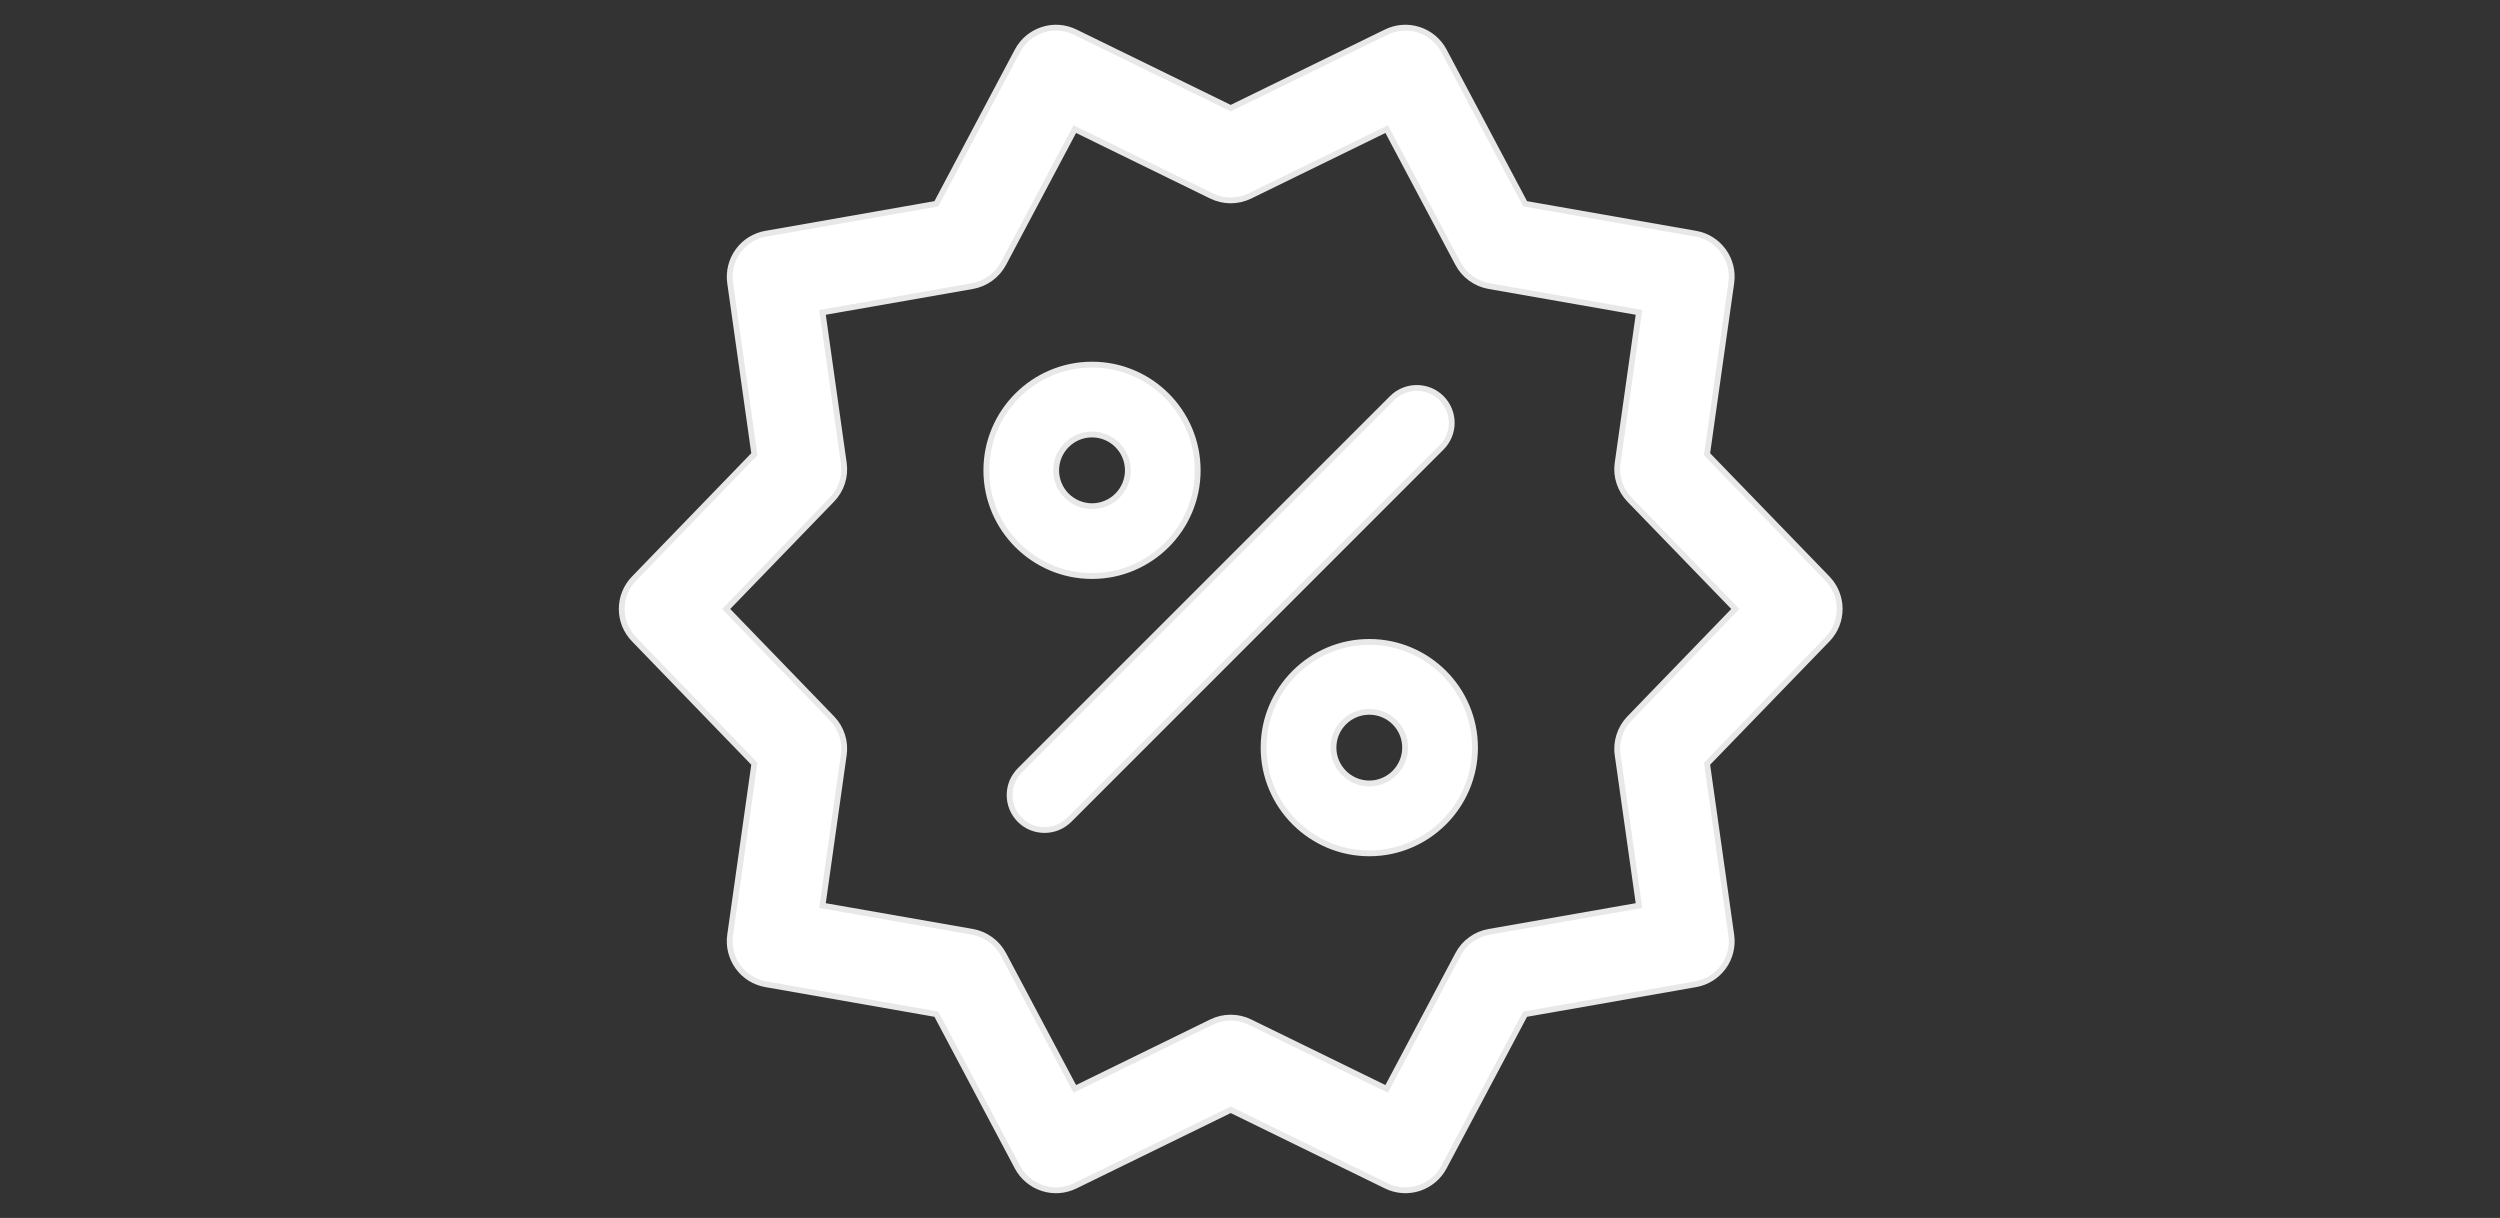 <svg width="39" height="19" viewBox="0 0 39 19" fill="none" xmlns="http://www.w3.org/2000/svg">
<rect x="0" y="0" width="39" height="19" fill="#333333" stroke="none"/>
<path d="M28.508 9.026L26.63 7.086L27.008 4.412C27.033 4.237 26.989 4.059 26.885 3.916C26.781 3.773 26.626 3.676 26.452 3.646L23.792 3.179L22.526 0.793C22.443 0.637 22.303 0.52 22.135 0.465C21.967 0.41 21.784 0.423 21.625 0.501L19.199 1.687L16.773 0.501C16.614 0.423 16.431 0.41 16.264 0.465C16.095 0.52 15.955 0.637 15.872 0.794L14.607 3.179L11.947 3.646C11.773 3.676 11.617 3.773 11.514 3.916C11.41 4.059 11.366 4.237 11.39 4.412L11.768 7.086L9.891 9.026C9.768 9.153 9.699 9.323 9.699 9.5C9.699 9.677 9.768 9.846 9.891 9.973L11.768 11.914L11.39 14.588C11.365 14.763 11.41 14.941 11.514 15.084C11.617 15.227 11.773 15.324 11.947 15.354L14.607 15.821L15.872 18.207C15.955 18.363 16.095 18.48 16.263 18.535C16.431 18.59 16.614 18.577 16.773 18.499L19.199 17.313L21.625 18.499C21.784 18.577 21.967 18.59 22.135 18.535C22.303 18.48 22.443 18.363 22.526 18.207L23.792 15.821L26.452 15.354C26.626 15.324 26.781 15.227 26.885 15.084C26.989 14.941 27.033 14.763 27.008 14.588L26.63 11.914L28.508 9.973C28.631 9.846 28.699 9.677 28.699 9.5C28.699 9.323 28.63 9.153 28.508 9.026ZM25.42 11.207C25.348 11.281 25.294 11.371 25.262 11.47C25.23 11.568 25.22 11.673 25.235 11.775L25.568 14.127L23.229 14.537C23.127 14.555 23.03 14.596 22.946 14.657C22.862 14.718 22.793 14.797 22.745 14.889L21.632 16.987L19.498 15.944C19.405 15.898 19.303 15.875 19.199 15.875C19.096 15.875 18.993 15.898 18.9 15.944L16.767 16.987L15.654 14.889C15.605 14.797 15.536 14.718 15.452 14.657C15.368 14.596 15.272 14.555 15.17 14.537L12.831 14.127L13.163 11.775C13.178 11.673 13.169 11.568 13.137 11.47C13.105 11.371 13.051 11.281 12.979 11.207L11.328 9.5L12.979 7.793C13.051 7.719 13.105 7.629 13.137 7.53C13.169 7.432 13.178 7.327 13.163 7.225L12.831 4.873L15.17 4.463C15.272 4.445 15.368 4.404 15.452 4.343C15.536 4.282 15.605 4.203 15.654 4.112L16.767 2.014L18.9 3.057C18.993 3.102 19.095 3.126 19.199 3.126C19.303 3.126 19.405 3.102 19.498 3.057L21.632 2.014L22.745 4.112C22.793 4.203 22.862 4.282 22.946 4.343C23.03 4.404 23.127 4.445 23.229 4.463L25.568 4.873L25.235 7.225C25.22 7.327 25.229 7.432 25.262 7.53C25.294 7.629 25.348 7.719 25.42 7.794L27.071 9.5L25.42 11.207Z" fill="white" stroke="#E8E8E8" stroke-width="0.091"/>
<path d="M17.036 8.986C17.945 8.986 18.684 8.246 18.684 7.338C18.684 6.428 17.945 5.688 17.036 5.688C16.126 5.688 15.387 6.428 15.387 7.338C15.387 8.247 16.127 8.986 17.036 8.986ZM17.036 6.778C17.184 6.778 17.326 6.837 17.431 6.942C17.536 7.047 17.595 7.189 17.595 7.338C17.595 7.486 17.536 7.628 17.431 7.733C17.326 7.838 17.184 7.896 17.036 7.897C16.887 7.896 16.745 7.838 16.64 7.733C16.535 7.628 16.476 7.486 16.476 7.338C16.476 7.189 16.535 7.047 16.64 6.942C16.745 6.837 16.887 6.778 17.036 6.778ZM22.487 6.211C22.437 6.161 22.377 6.12 22.311 6.093C22.244 6.066 22.174 6.052 22.102 6.052C22.03 6.052 21.96 6.066 21.894 6.093C21.828 6.12 21.767 6.161 21.717 6.211L15.909 12.018C15.859 12.069 15.819 12.129 15.791 12.195C15.764 12.261 15.75 12.332 15.75 12.404C15.75 12.475 15.764 12.546 15.791 12.612C15.819 12.678 15.859 12.738 15.909 12.789C15.96 12.839 16.02 12.88 16.086 12.907C16.152 12.934 16.223 12.948 16.295 12.948C16.366 12.948 16.437 12.934 16.503 12.907C16.569 12.88 16.629 12.839 16.68 12.789L22.487 6.981C22.589 6.879 22.647 6.741 22.647 6.596C22.647 6.452 22.589 6.313 22.487 6.211ZM21.361 10.014C20.452 10.014 19.712 10.754 19.712 11.662C19.712 12.572 20.452 13.312 21.361 13.312C22.27 13.312 23.01 12.572 23.01 11.662C23.01 10.754 22.27 10.014 21.361 10.014ZM21.361 12.222C21.053 12.222 20.802 11.971 20.802 11.662C20.802 11.514 20.861 11.372 20.966 11.267C21.07 11.163 21.213 11.104 21.361 11.104C21.669 11.104 21.92 11.354 21.92 11.662C21.92 11.811 21.861 11.953 21.756 12.058C21.651 12.163 21.509 12.222 21.361 12.222Z" fill="white" stroke="#E8E8E8" stroke-width="0.091"/>
</svg>
